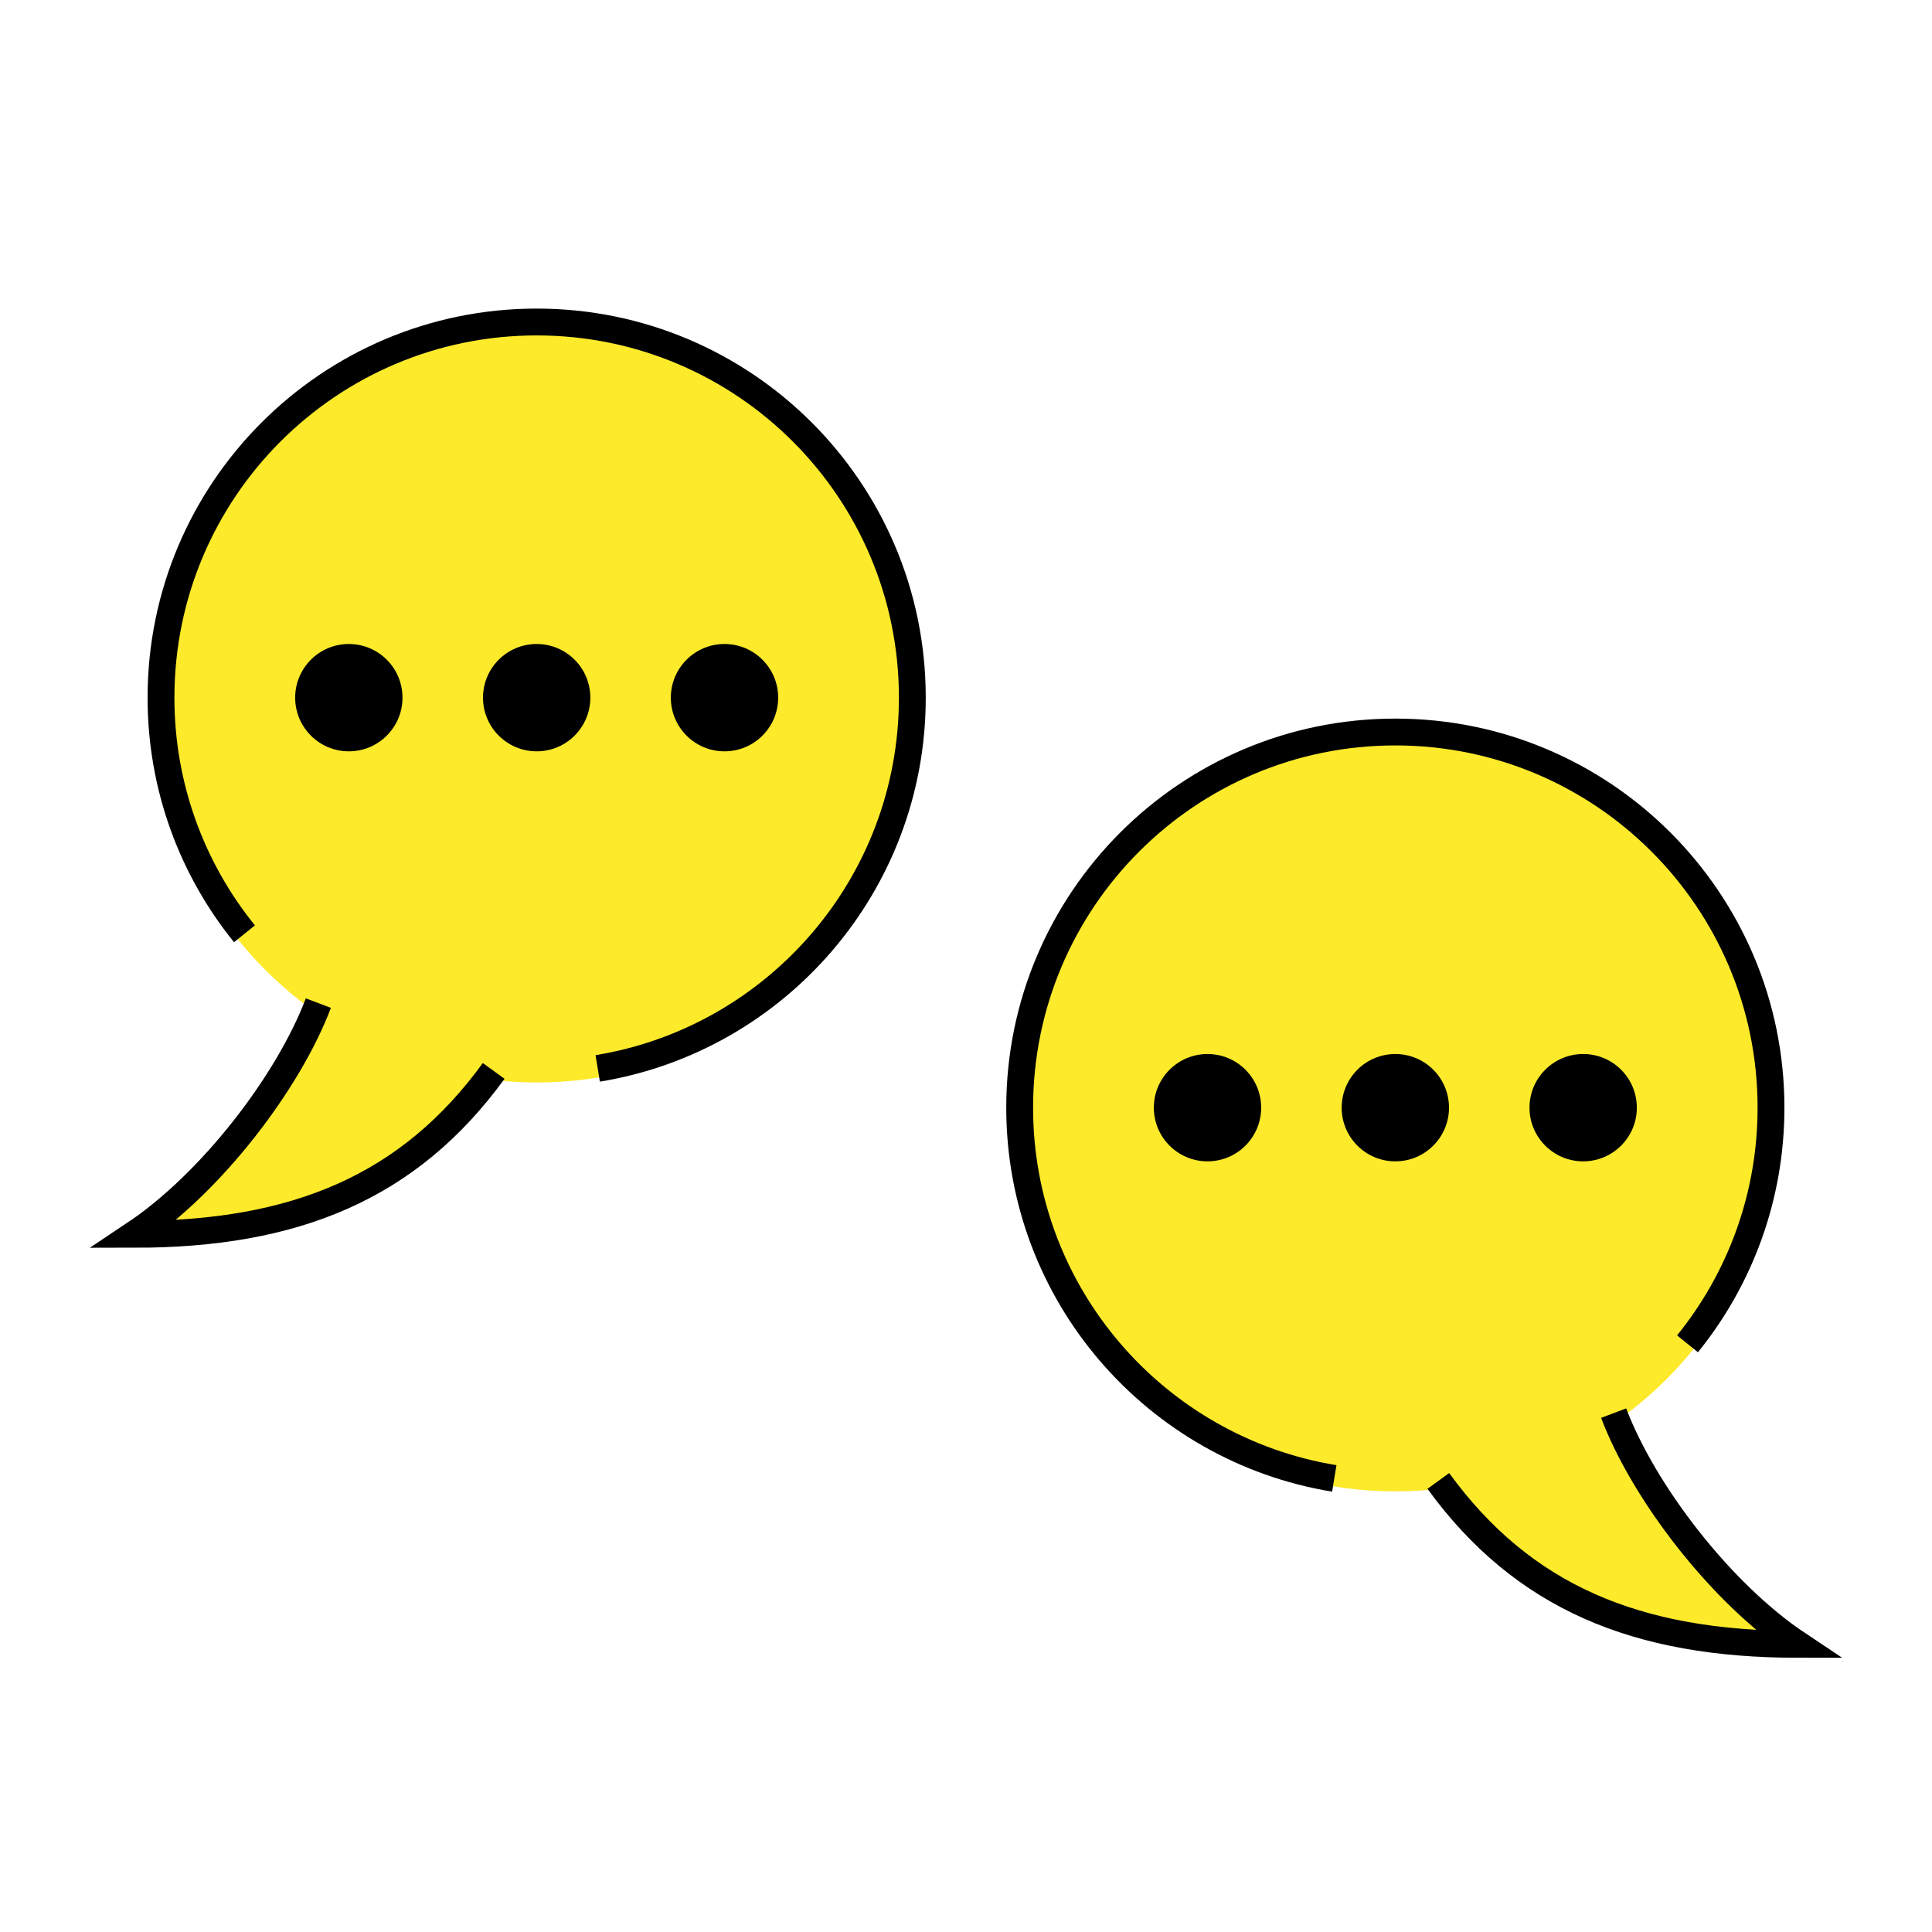 <svg id="emoji" viewBox="0 0 72 72" xmlns="http://www.w3.org/2000/svg">
  <g id="color">
    <ellipse cx="20" cy="26.021" rx="13.8" ry="13.82" fill="#FCEA2B" stroke="#FCEA2B" strokeMiterlimit="10" strokeWidth="2"/>
    <path fill="#FCEA2B" stroke="none" d="M18.398,39.91C15.244,44.248,11,46,5,46c2.874-1.916,5.748-5.668,6.864-8.617L18.398,39.91z"/>
    <circle cx="52" cy="41.28" r="13.8" fill="#FCEA2B" stroke="#FCEA2B" strokeMiterlimit="10" strokeWidth="2"/>
    <path fill="#FCEA2B" stroke="none" d="M53.602,55.19C56.756,59.528,61,61.28,67,61.28c-2.874-1.916-5.748-5.668-6.864-8.617 L53.602,55.19z"/>
  </g>
  <g id="hair"/>
  <g id="skin"/>
  <g id="skin-shadow"/>
  <g id="line">
    <circle cx="13" cy="26" r="2" fill="#000000" stroke="none"/>
    <circle cx="20" cy="26" r="2" fill="#000000" stroke="none"/>
    <circle cx="27" cy="26" r="2" fill="#000000" stroke="none"/>
    <path fill="none" stroke="#000000" strokeLinecap="round" strokeLinejoin="round" strokeMiterlimit="10" strokeWidth="2" d="M11.864,37.383C10.748,40.332,7.874,44.084,5,46c6,0,10.244-1.752,13.398-6.09"/>
    <path fill="none" stroke="#000000" strokeLinecap="round" strokeMiterlimit="10" strokeWidth="2" d="M22.275,39.816 C28.925,38.73,34,32.957,34,26c0-7.732-6.268-14-14-14S6,18.268,6,26c0,3.334,1.165,6.395,3.111,8.8"/>
    <circle cx="59" cy="41.28" r="2" fill="#000000" stroke="none"/>
    <circle cx="52" cy="41.28" r="2" fill="#000000" stroke="none"/>
    <circle cx="45" cy="41.28" r="2" fill="#000000" stroke="none"/>
    <path fill="none" stroke="#000000" strokeLinecap="round" strokeLinejoin="round" strokeMiterlimit="10" strokeWidth="2" d="M60.136,52.663C61.252,55.612,64.126,59.364,67,61.28c-6,0-10.244-1.752-13.398-6.09"/>
    <path fill="none" stroke="#000000" strokeLinecap="round" strokeMiterlimit="10" strokeWidth="2" d="M49.725,55.096 C43.075,54.01,38,48.237,38,41.28c0-7.732,6.268-14,14-14s14,6.268,14,14c0,3.334-1.165,6.395-3.111,8.8"/>
  </g>
</svg>
